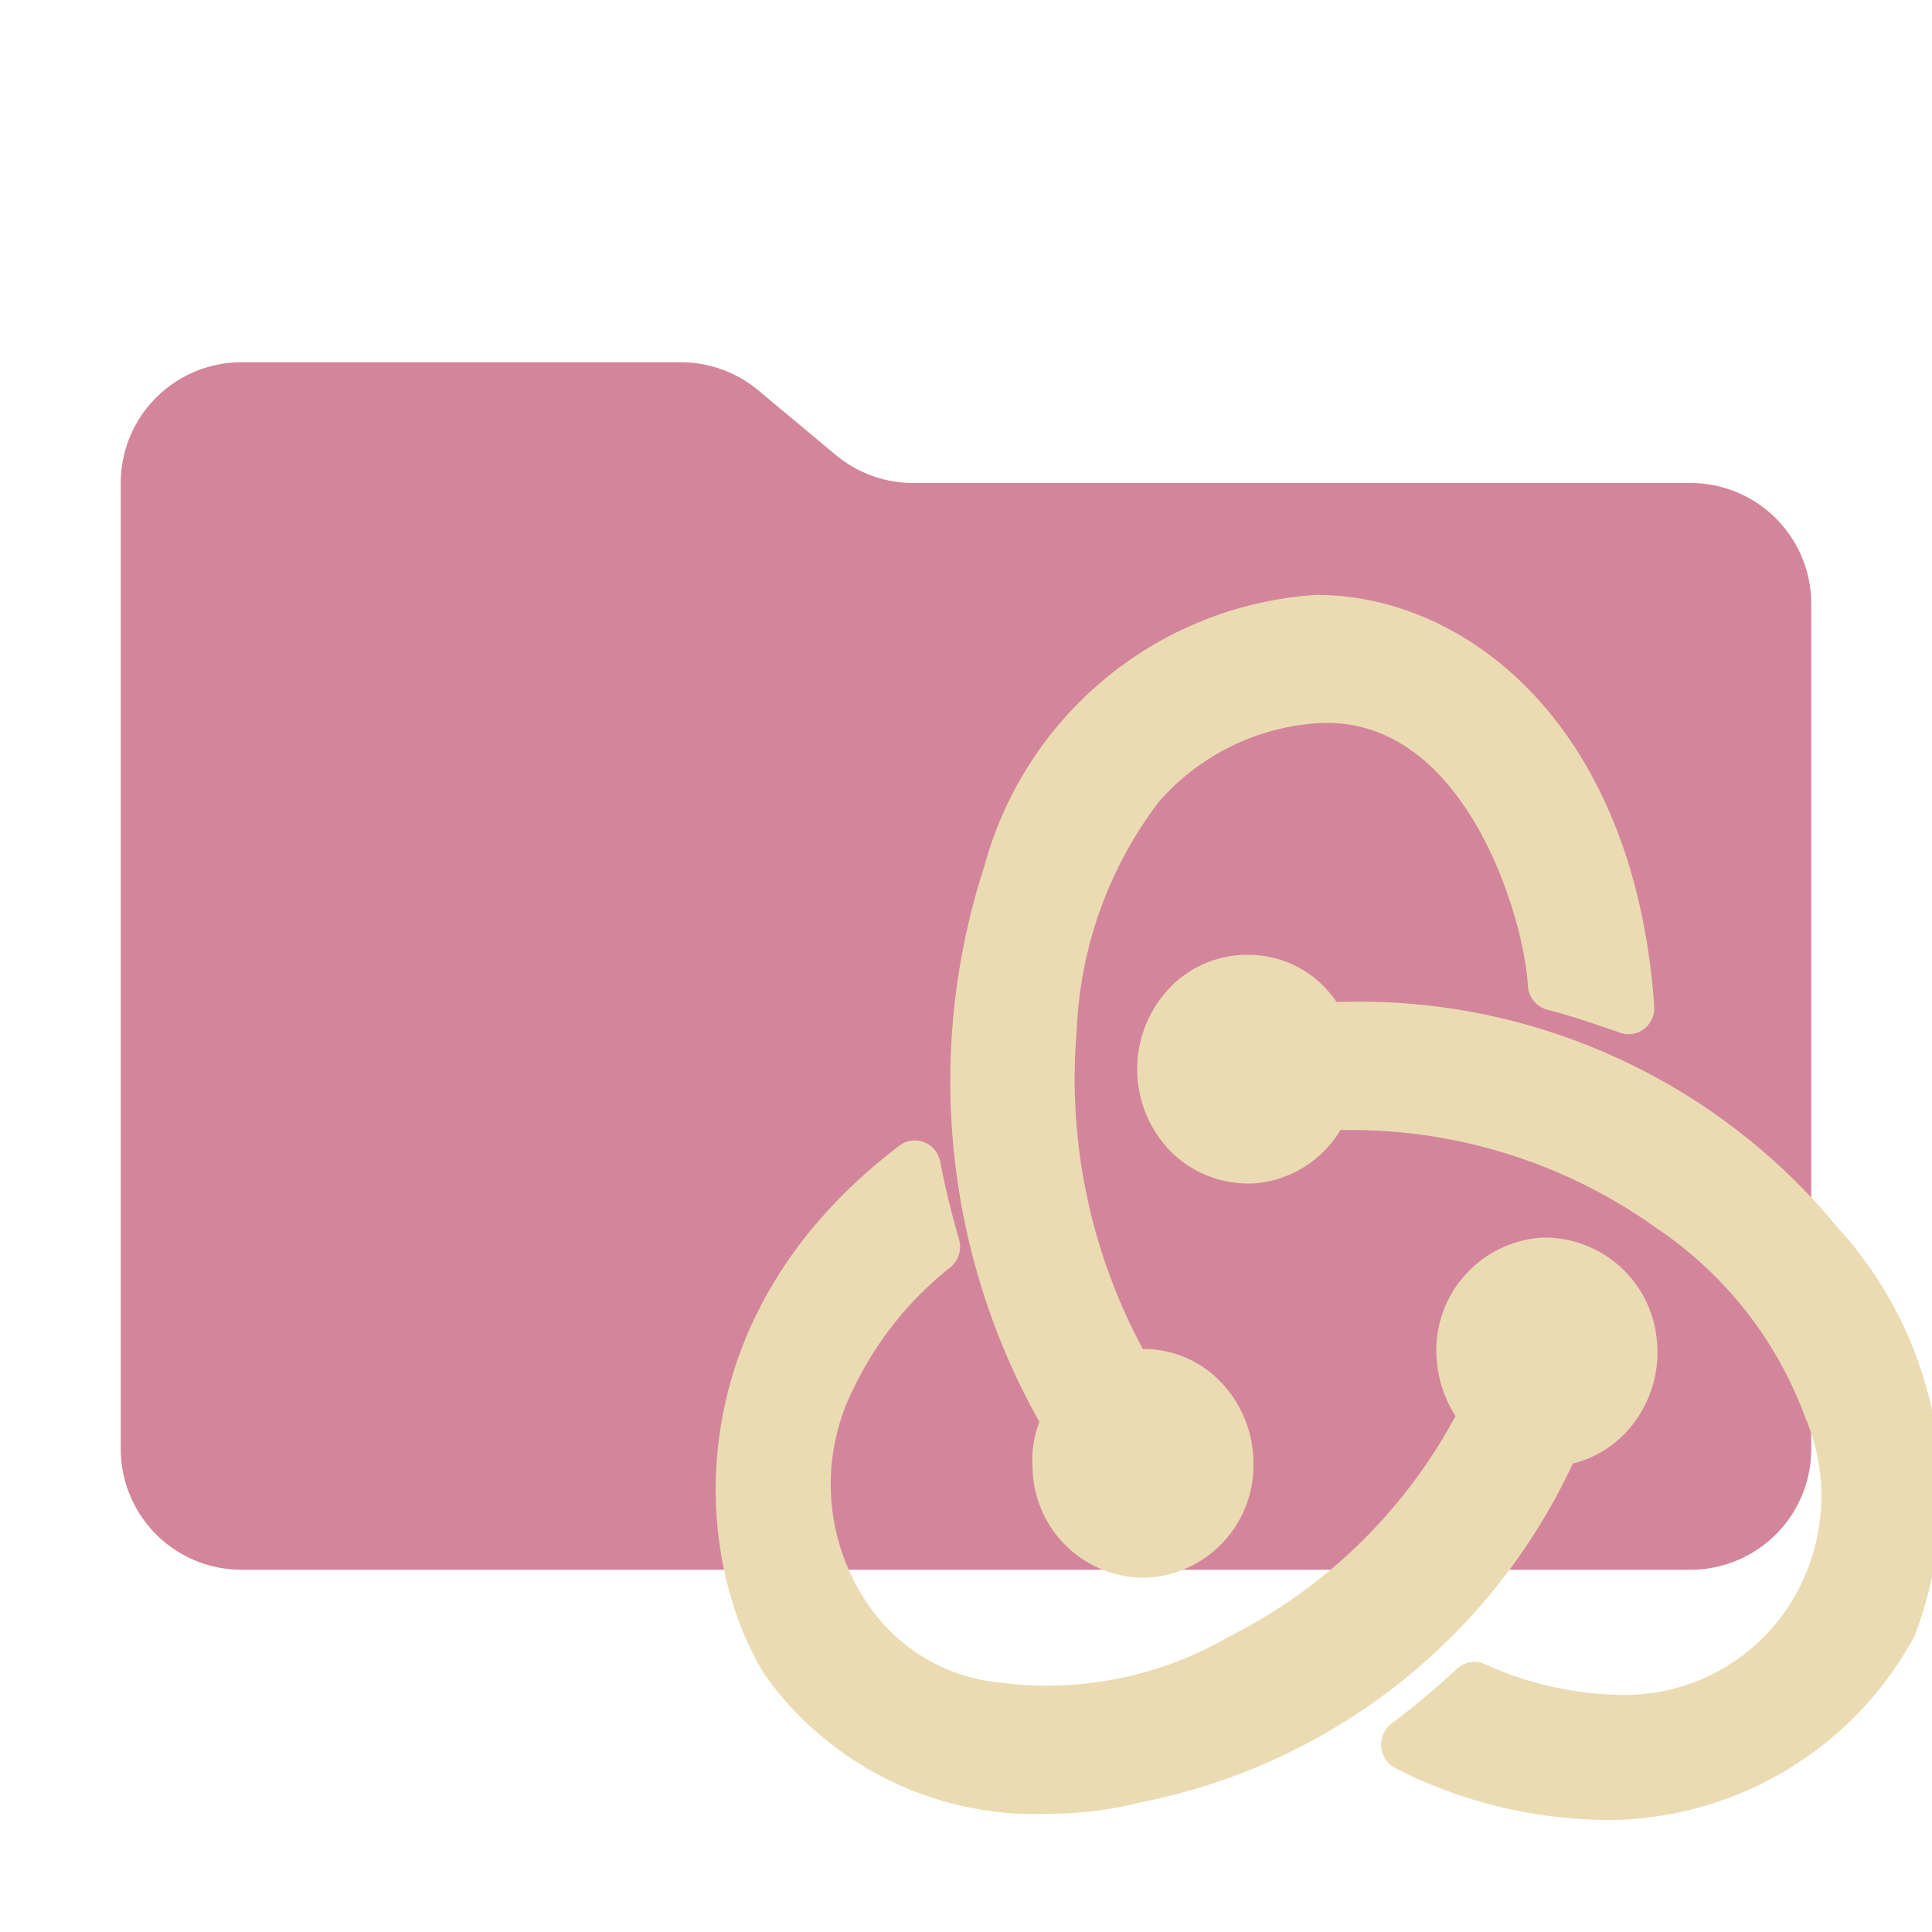 <svg xmlns="http://www.w3.org/2000/svg" viewBox="0 0 32 32">
  <path d="M13.844,7.536l-1.287-1.073A2,2,0,0,0,11.276,6H4A2,2,0,0,0,2,8V24a2,2,0,0,0,2,2H28a2,2,0,0,0,2-2V10a2,2,0,0,0-2-2H15.124A2,2,0,0,1,13.844,7.536Z" style="fill: #d3869b"/>
  <g>
    <path d="M25.948,24.114a1.653,1.653,0,0,0,.97-.599,1.792,1.792,0,0,0,.381-1.275,1.721,1.721,0,0,0-1.69-1.595h-.061a1.724,1.724,0,0,0-1.609,1.814,1.853,1.853,0,0,0,.34.985A8.847,8.847,0,0,1,20.416,27.242a6.146,6.146,0,0,1-3.876.772,3.131,3.131,0,0,1-2.32-1.411,3.668,3.668,0,0,1-.18-3.738,5.816,5.816,0,0,1,1.606-1.986.298.298,0,0,0,.098-.312c-.124-.421-.23-.857-.315-1.298a.289.289,0,0,0-.172-.213.278.278,0,0,0-.272.036c-3.731,2.837-3.326,6.763-2.188,8.579a5.357,5.357,0,0,0,4.294,2.229c.082,0,.164-.001.241-.005h.039a6.03,6.03,0,0,0,1.5-.188A9.884,9.884,0,0,0,25.948,24.114Z" style="fill: #ebdbb2;stroke: #ebdbb2;stroke-linejoin: round;stroke-width: 0.293px"/>
    <path d="M30.327,20.428a10.123,10.123,0,0,0-7.774-3.691c-.088,0-.177.002-.265.004h-.233a1.608,1.608,0,0,0-1.377-.779h-.054a1.622,1.622,0,0,0-1.175.534,1.806,1.806,0,0,0,.039,2.466,1.665,1.665,0,0,0,1.189.494h.064a1.677,1.677,0,0,0,1.375-.886h.271A8.833,8.833,0,0,1,27.513,20.216a6.609,6.609,0,0,1,2.522,3.202A3.475,3.475,0,0,1,29.989,26.249a3.39,3.39,0,0,1-3.137,1.97,5.792,5.792,0,0,1-2.32-.523.272.272,0,0,0-.303.054c-.26.248-.749.659-1.089.912a.294.294,0,0,0,.039.495,7.685,7.685,0,0,0,3.313.839c.064.002.128.003.192.003a5.658,5.658,0,0,0,4.886-2.948A6.393,6.393,0,0,0,30.327,20.428Z" style="fill: #ebdbb2;stroke: #ebdbb2;stroke-linejoin: round;stroke-width: 0.293px"/>
    <path d="M17.249,24.295l.123-.01-.123.019a1.705,1.705,0,0,0,1.67,1.682h.054a1.715,1.715,0,0,0,1.64-1.778,1.776,1.776,0,0,0-.507-1.224,1.612,1.612,0,0,0-1.187-.493h-.076a9.577,9.577,0,0,1-1.154-5.448,6.834,6.834,0,0,1,1.39-3.853,3.967,3.967,0,0,1,2.843-1.363h.054c2.438,0,3.415,3.34,3.477,4.492a.288.288,0,0,0,.216.264c.299.073.822.246,1.213.384a.274.274,0,0,0,.267-.047.292.292,0,0,0,.104-.247C26.928,12.088,24.204,10,21.804,10a5.958,5.958,0,0,0-5.36,4.39,11.379,11.379,0,0,0,.936,9.154A1.517,1.517,0,0,0,17.249,24.295Z" style="fill: #ebdbb2;stroke: #ebdbb2;stroke-linejoin: round;stroke-width: 0.293px"/>
  </g>
</svg>
